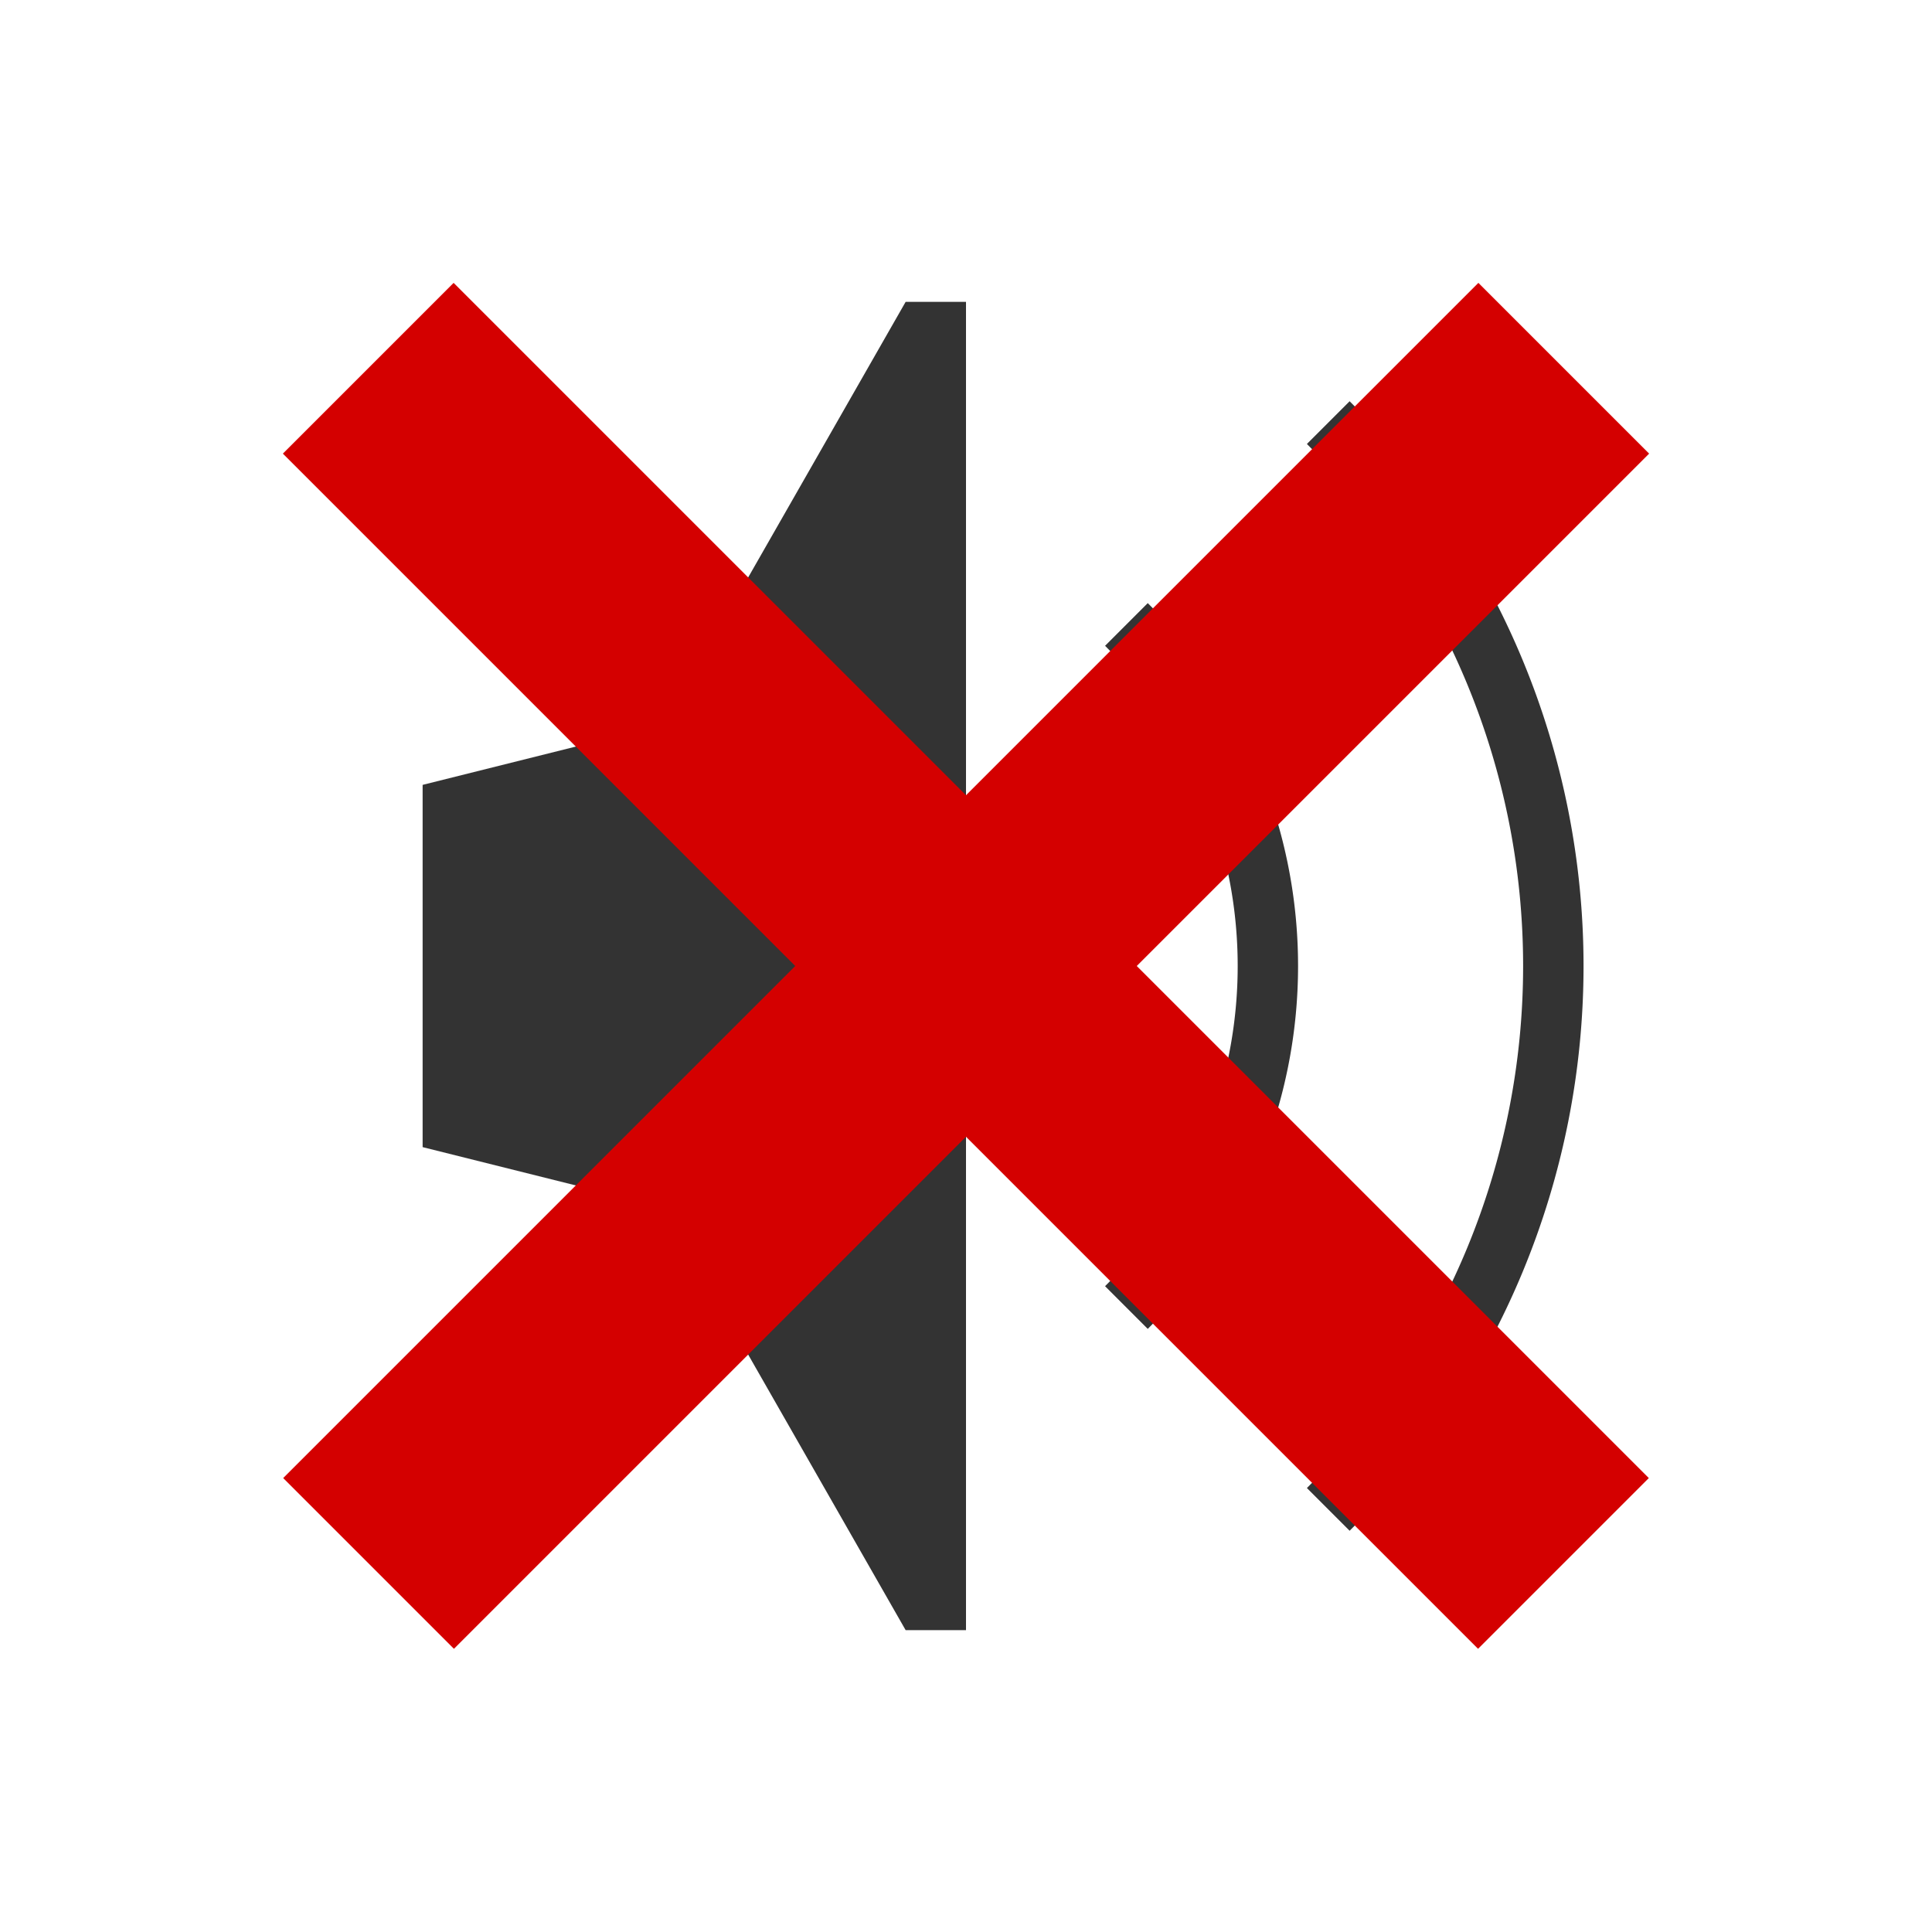 <?xml version="1.0" encoding="UTF-8" standalone="no"?>
<!-- Created with Inkscape (http://www.inkscape.org/) -->

<svg xmlns:dc="http://purl.org/dc/elements/1.1/" xmlns:cc="http://creativecommons.org/ns#" xmlns:rdf="http://www.w3.org/1999/02/22-rdf-syntax-ns#" xmlns:svg="http://www.w3.org/2000/svg" xmlns="http://www.w3.org/2000/svg" xmlns:xlink="http://www.w3.org/1999/xlink" xmlns:sodipodi="http://sodipodi.sourceforge.net/DTD/sodipodi-0.dtd" xmlns:inkscape="http://www.inkscape.org/namespaces/inkscape" width="32" height="32" id="svg4150" version="1.1" inkscape:version="0.91 r13725" viewBox="0 0 32 32" sodipodi:docname="symbol-sound-off.svg">
  <defs id="defs4152" />
  <sodipodi:namedview id="base" pagecolor="#ffffff" bordercolor="#666666" borderopacity="1.0" inkscape:pageopacity="0.0" inkscape:pageshadow="2" inkscape:zoom="22.125" inkscape:cx="17.159775" inkscape:cy="16" inkscape:current-layer="layer1" showgrid="true" inkscape:grid-bbox="true" inkscape:document-units="px" objecttolerance="10000" inkscape:snap-perpendicular="true" guidetolerance="10000" inkscape:window-width="1600" inkscape:window-height="878" inkscape:window-x="0" inkscape:window-y="0" inkscape:window-maximized="1" showguides="true" inkscape:guide-bbox="true">
    <inkscape:grid type="xygrid" id="grid4698" empspacing="4" />
    <sodipodi:guide position="16,32" orientation="1,0" id="guide4769" />
    <sodipodi:guide position="-4,16" orientation="0,1" id="guide4771" />
    <sodipodi:guide position="16,16" orientation="-0.707,0.707" id="guide4773" />
    <sodipodi:guide position="16,16" orientation="0.707,0.707" id="guide4775" />
  </sodipodi:namedview>
  <g id="layer1" inkscape:label="Layer 1" inkscape:groupmode="layer">
    <g id="g10341">
      <g transform="translate(1,0)" id="g3124">
        <circle r="4" cy="16" cx="16" style="fill:black;fill-opacity:1;stroke:none" id="path4751" transform="translate(-4,0)" />
        <path style="fill:#333;fill-opacity:1;stroke:none" d="m 14,5 -4,7 -4,1 0,6 4,1 4,7 1,0 0,-22 z" id="path4747" inkscape:connector-curvature="0" sodipodi:nodetypes="ccccccccc" />
        <path sodipodi:type="arc" style="fill:none;stroke:#333;stroke-opacity:1" id="path4753" sodipodi:cx="14" sodipodi:cy="16" sodipodi:rx="8" sodipodi:ry="8" d="M 19.657,10.343 A 8,8 0 0 1 22,16 8,8 0 0 1 19.657,21.657" sodipodi:start="5.4977871" sodipodi:end="0.78539819" sodipodi:open="true" transform="translate(-2,0)" />
        <path sodipodi:open="true" sodipodi:end="0.78539819" sodipodi:start="5.4977871" d="M 19.657,10.343 A 8,8 0 0 1 22,16 8,8 0 0 1 19.657,21.657" sodipodi:ry="8" sodipodi:rx="8" sodipodi:cy="16" sodipodi:cx="14" id="path5523" style="fill:none;stroke:#333;stroke-width:0.629;stroke-opacity:1" sodipodi:type="arc" inkscape:transform-center-x="-10.863961" transform="matrix(1.591,0,0,1.591,-10.274,-9.456)" />
      </g>
      <rect transform="matrix(0.707,0.707,-0.707,0.707,0,0)" y="-2" x="8.627" height="4" width="28" id="rect3149" style="fill:#d40000;fill-opacity:1;stroke:none" />
      <use height="100%" width="100%" transform="matrix(0,1,-1,0,32,0)" id="use10339" xlink:href="#rect3149" y="0" x="0" />
    </g>
  </g>
</svg>
